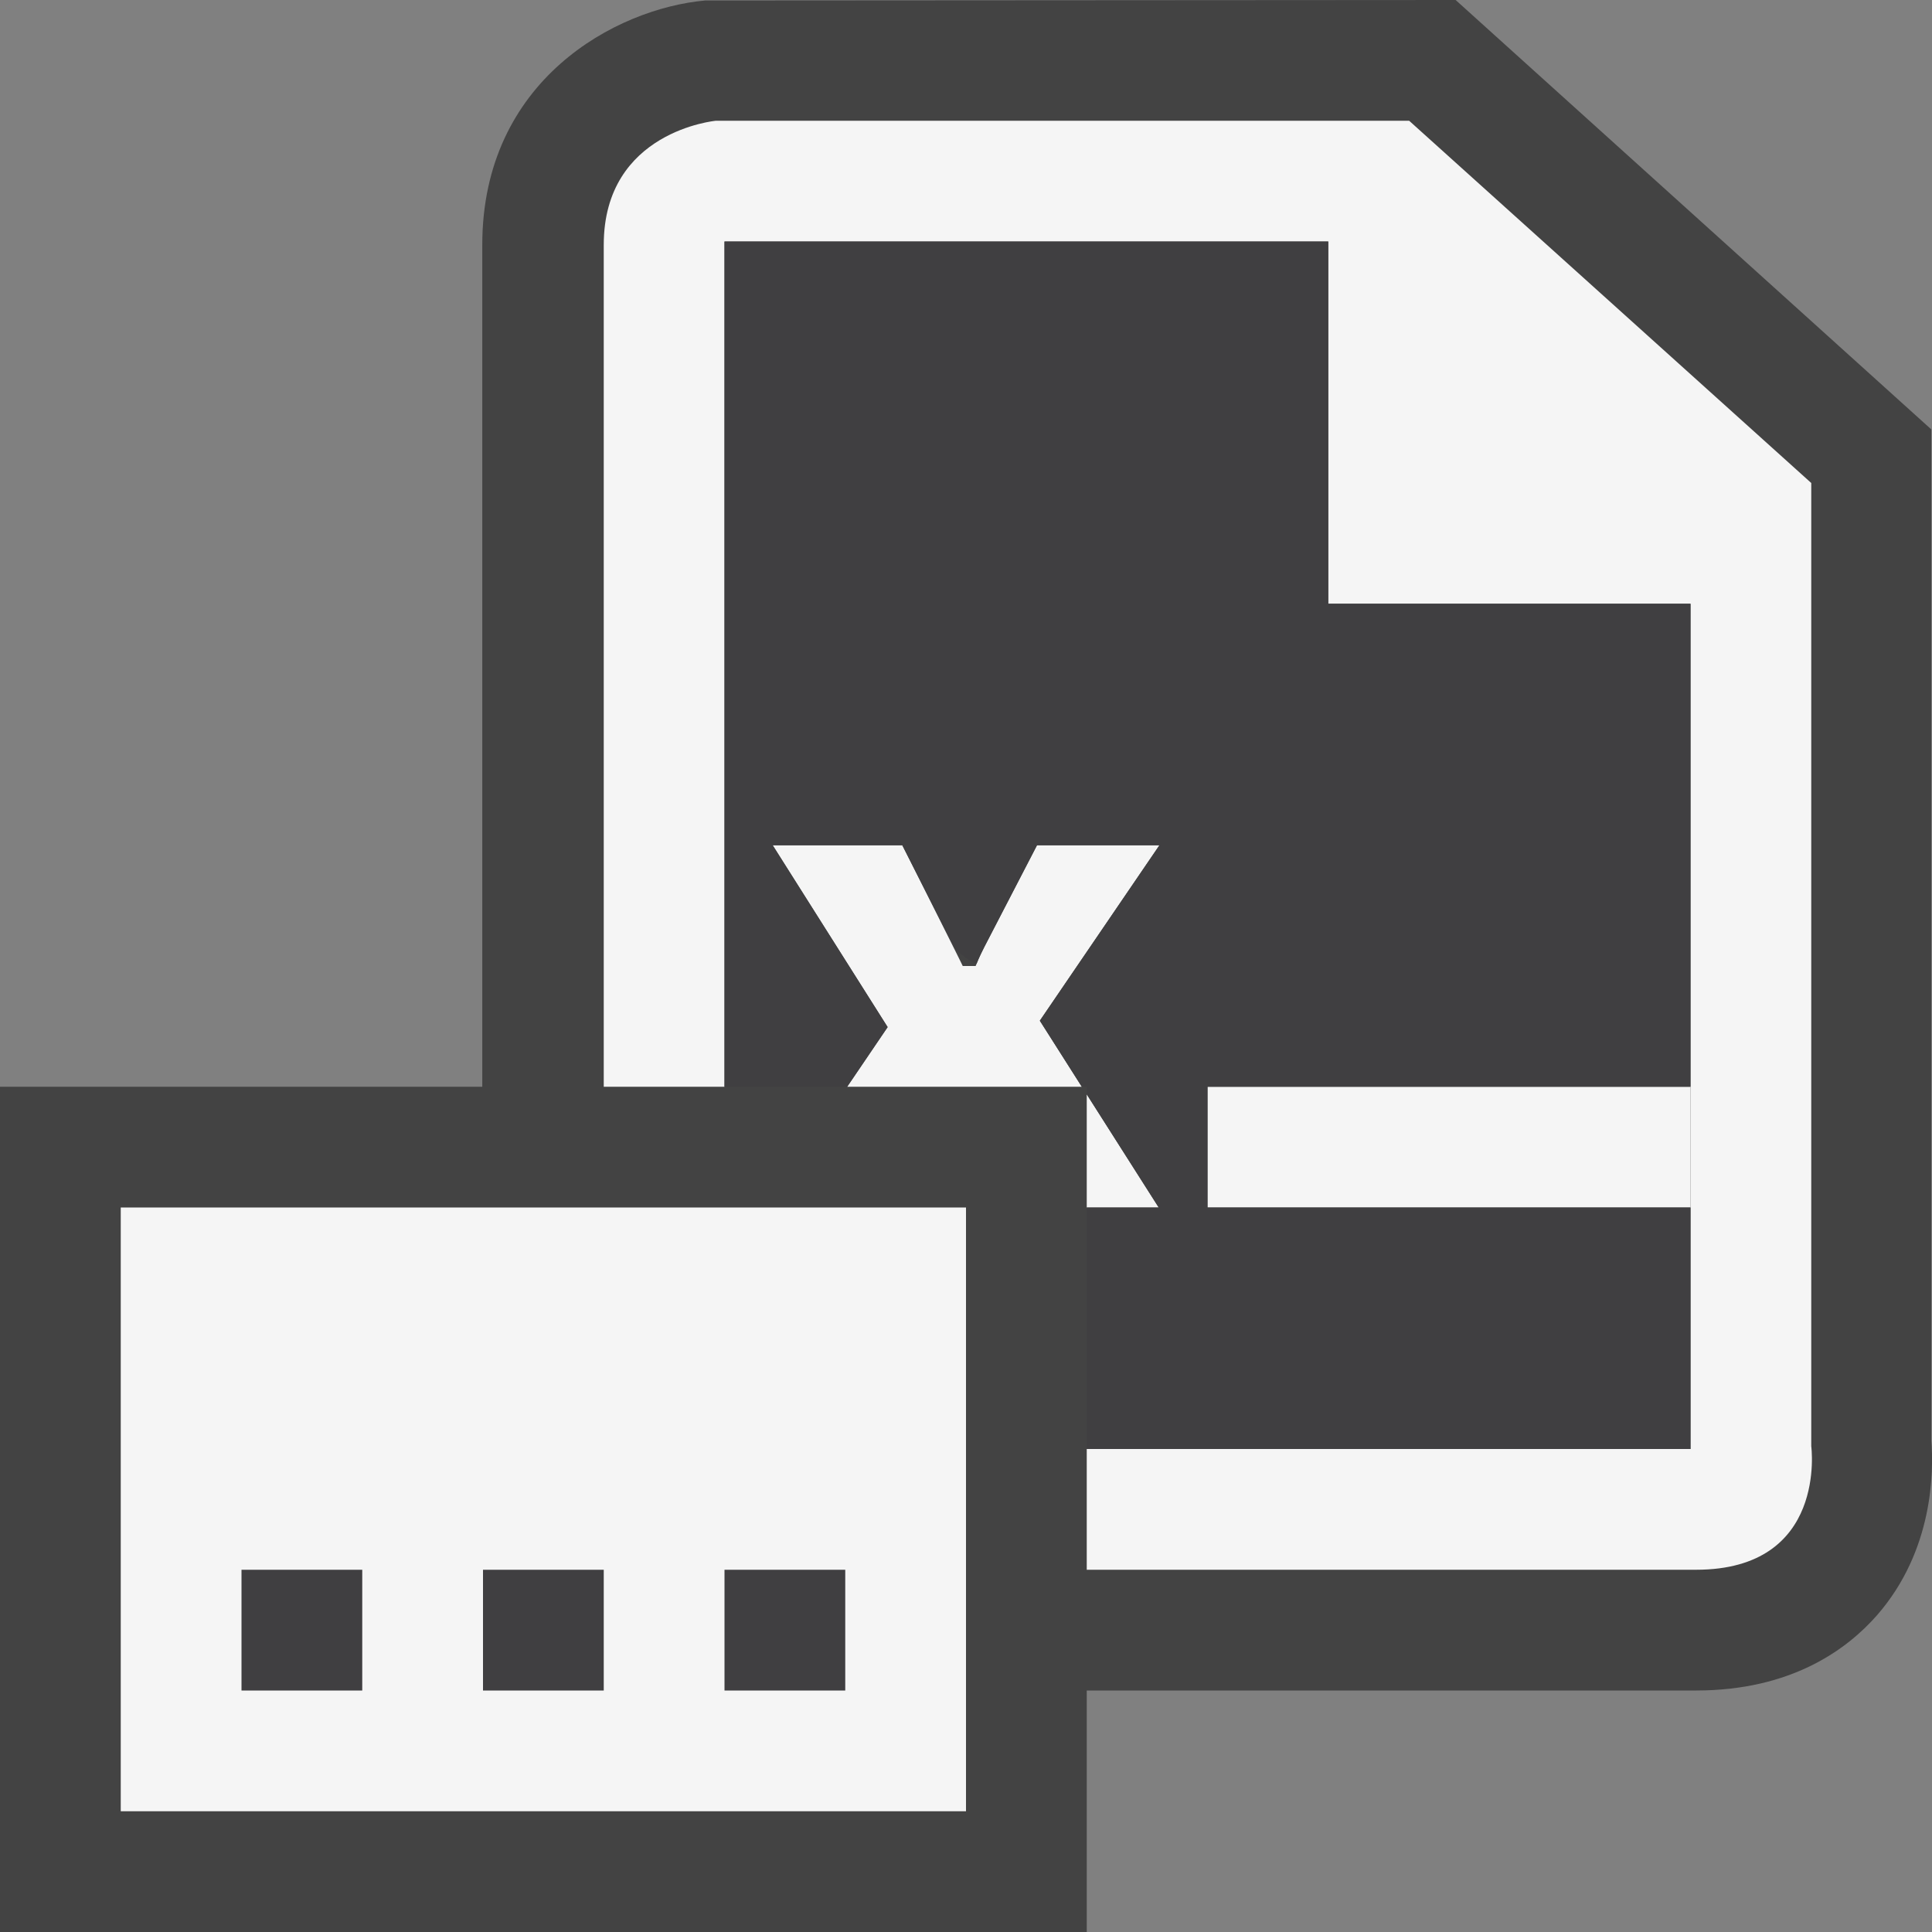 <svg xmlns="http://www.w3.org/2000/svg" viewBox="0 0 16 16"><rect x="0" y="0" width="16" height="16" fill="#808080" stroke="none"/><style>.st0{fill:#434343}.st1{fill:#f5f5f5}.st2{fill:#403F41}</style><path class="st0" d="M15.994 11.927V3.556L12.055 0 5.84.004c-.742.067-1.846.661-1.846 2.024V9H0v7h9v-2h5.046c.79 0 1.252-.341 1.501-.626.464-.534.468-1.186.447-1.447z" id="outline"/><g id="icon_x5F_bg"><path class="st1" d="M1 10h7v5H1zM10 9h4v1h-4z"/><path class="st1" d="M15 11.976V4l-3.33-3H5.929S5 1.084 5 2.028V9h1V2h5v3h3v7H9v1h5.046c1.092 0 .954-1.024.954-1.024z"/><path class="st1" d="M9 10h.596L9 9.063zM7.016 9h1.943l-.348-.547L9.602 7H8.588l-.432.834a1.84 1.84 0 0 0-.069.148L8.08 8h-.107l-.004-.008C7.946 7.941 7.473 7 7.473 7H6.399l.952 1.506L7.016 9z"/></g><g id="icon_x5F_fg"><path class="st2" d="M2 13h1v1H2zM4 13h1v1H4zM6 13h1v1H6zM14 9V5h-3V2H6v7h1.016l.335-.494L6.399 7h1.073l.427.841c.023.05.185.148.188.142.021-.053.045-.102.069-.149L8.588 7h1.014l-.99 1.453.347.547H9v.063l.596.937H9v2h5v-2h-4V9h4z"/></g></svg>